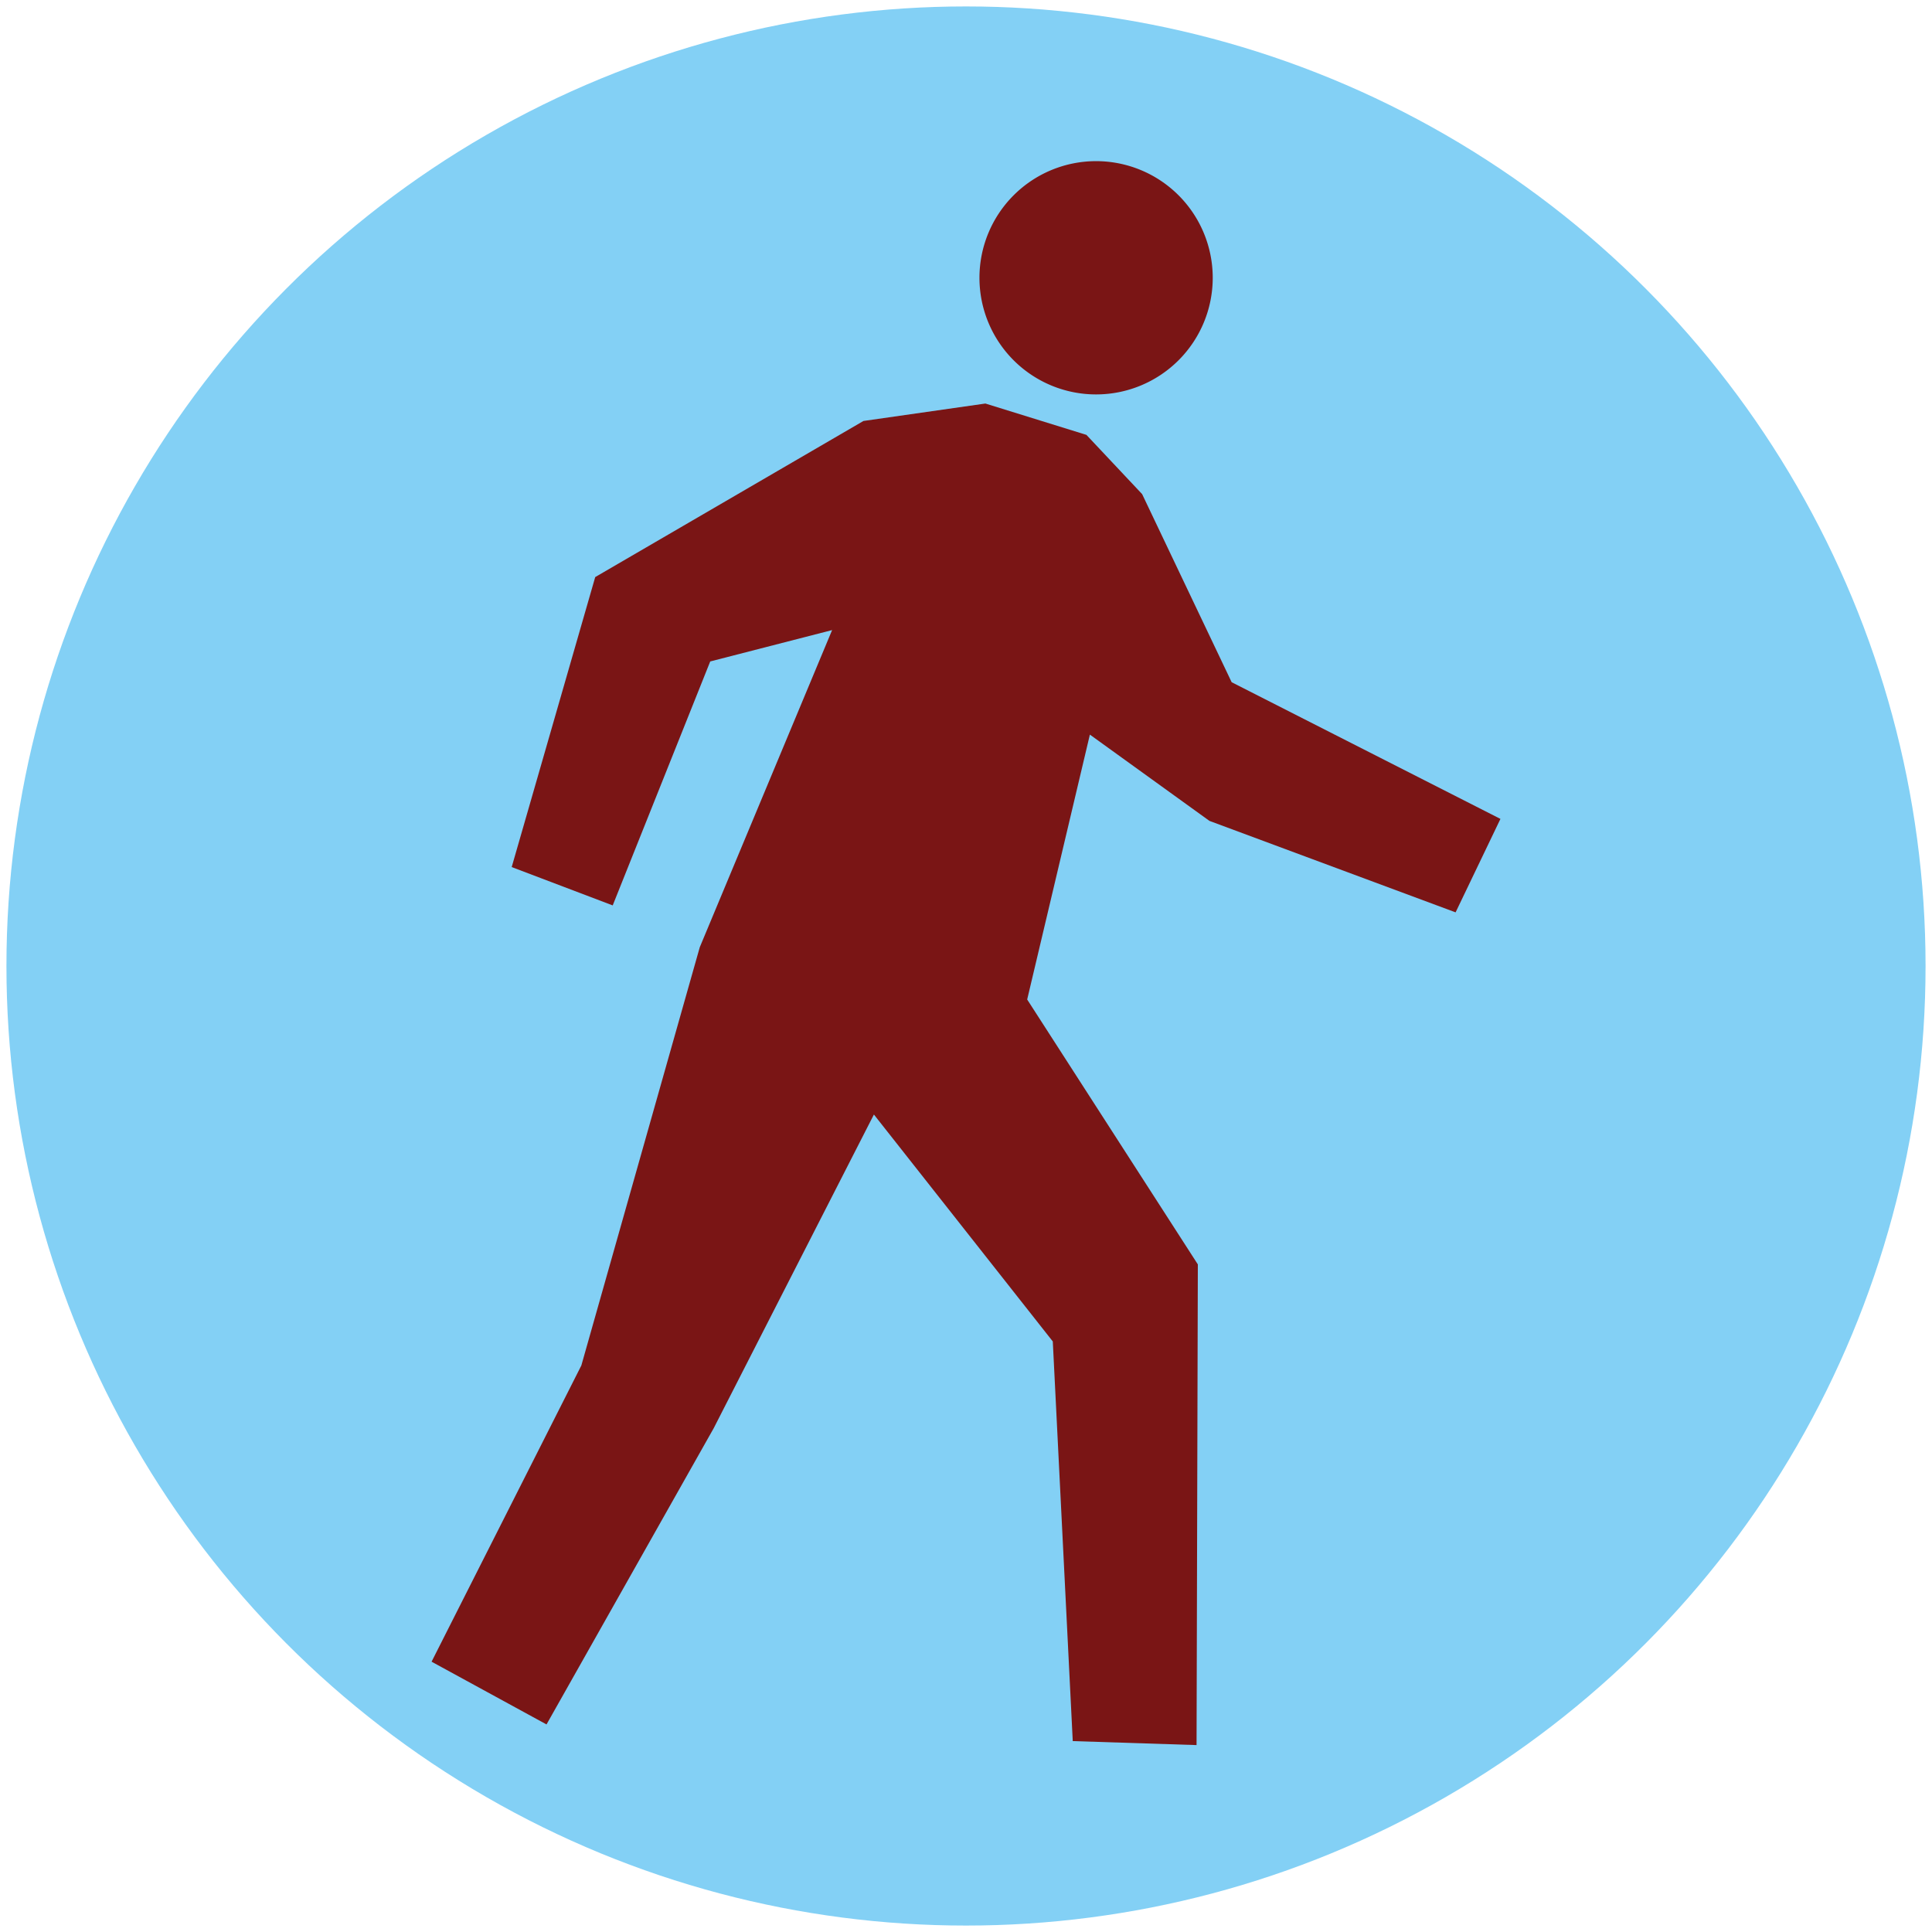 <svg xmlns="http://www.w3.org/2000/svg" width="300" height="300" viewBox="0 0 300 300">
  <defs>
    <style>
      .cls-1 {
        fill: #83d0f5;
      }

      .cls-2 {
        fill: #7a1515;
        fill-rule: evenodd;
      }
    </style>
  </defs>
  <circle id="backgr" class="cls-1" cx="150" cy="150" r="149"/>
  <path id="Vorm_3" data-name="Vorm 3" class="cls-2" d="M110.283,102.709l18.927-4.871-20.55,49.247L90.272,212.027l-23.257,46,17.848,9.742,25.962-46L135.7,173.062,163.477,208.3l3.1,62.056,19.223,0.62L186,196.334,159.5,155.2l9.736-41.13,18.571,13.4,38.217,14.2,6.963-14.511-41.736-21.224-13.9-29.207-8.652-9.2L153.01,62.66l-18.932,2.708L92.426,89.608l-12.97,45.03,15.685,5.953ZM170.19,61.245a18.111,18.111,0,1,0-18.1-18.11A18.106,18.106,0,0,0,170.19,61.245Z"/>
</svg>
